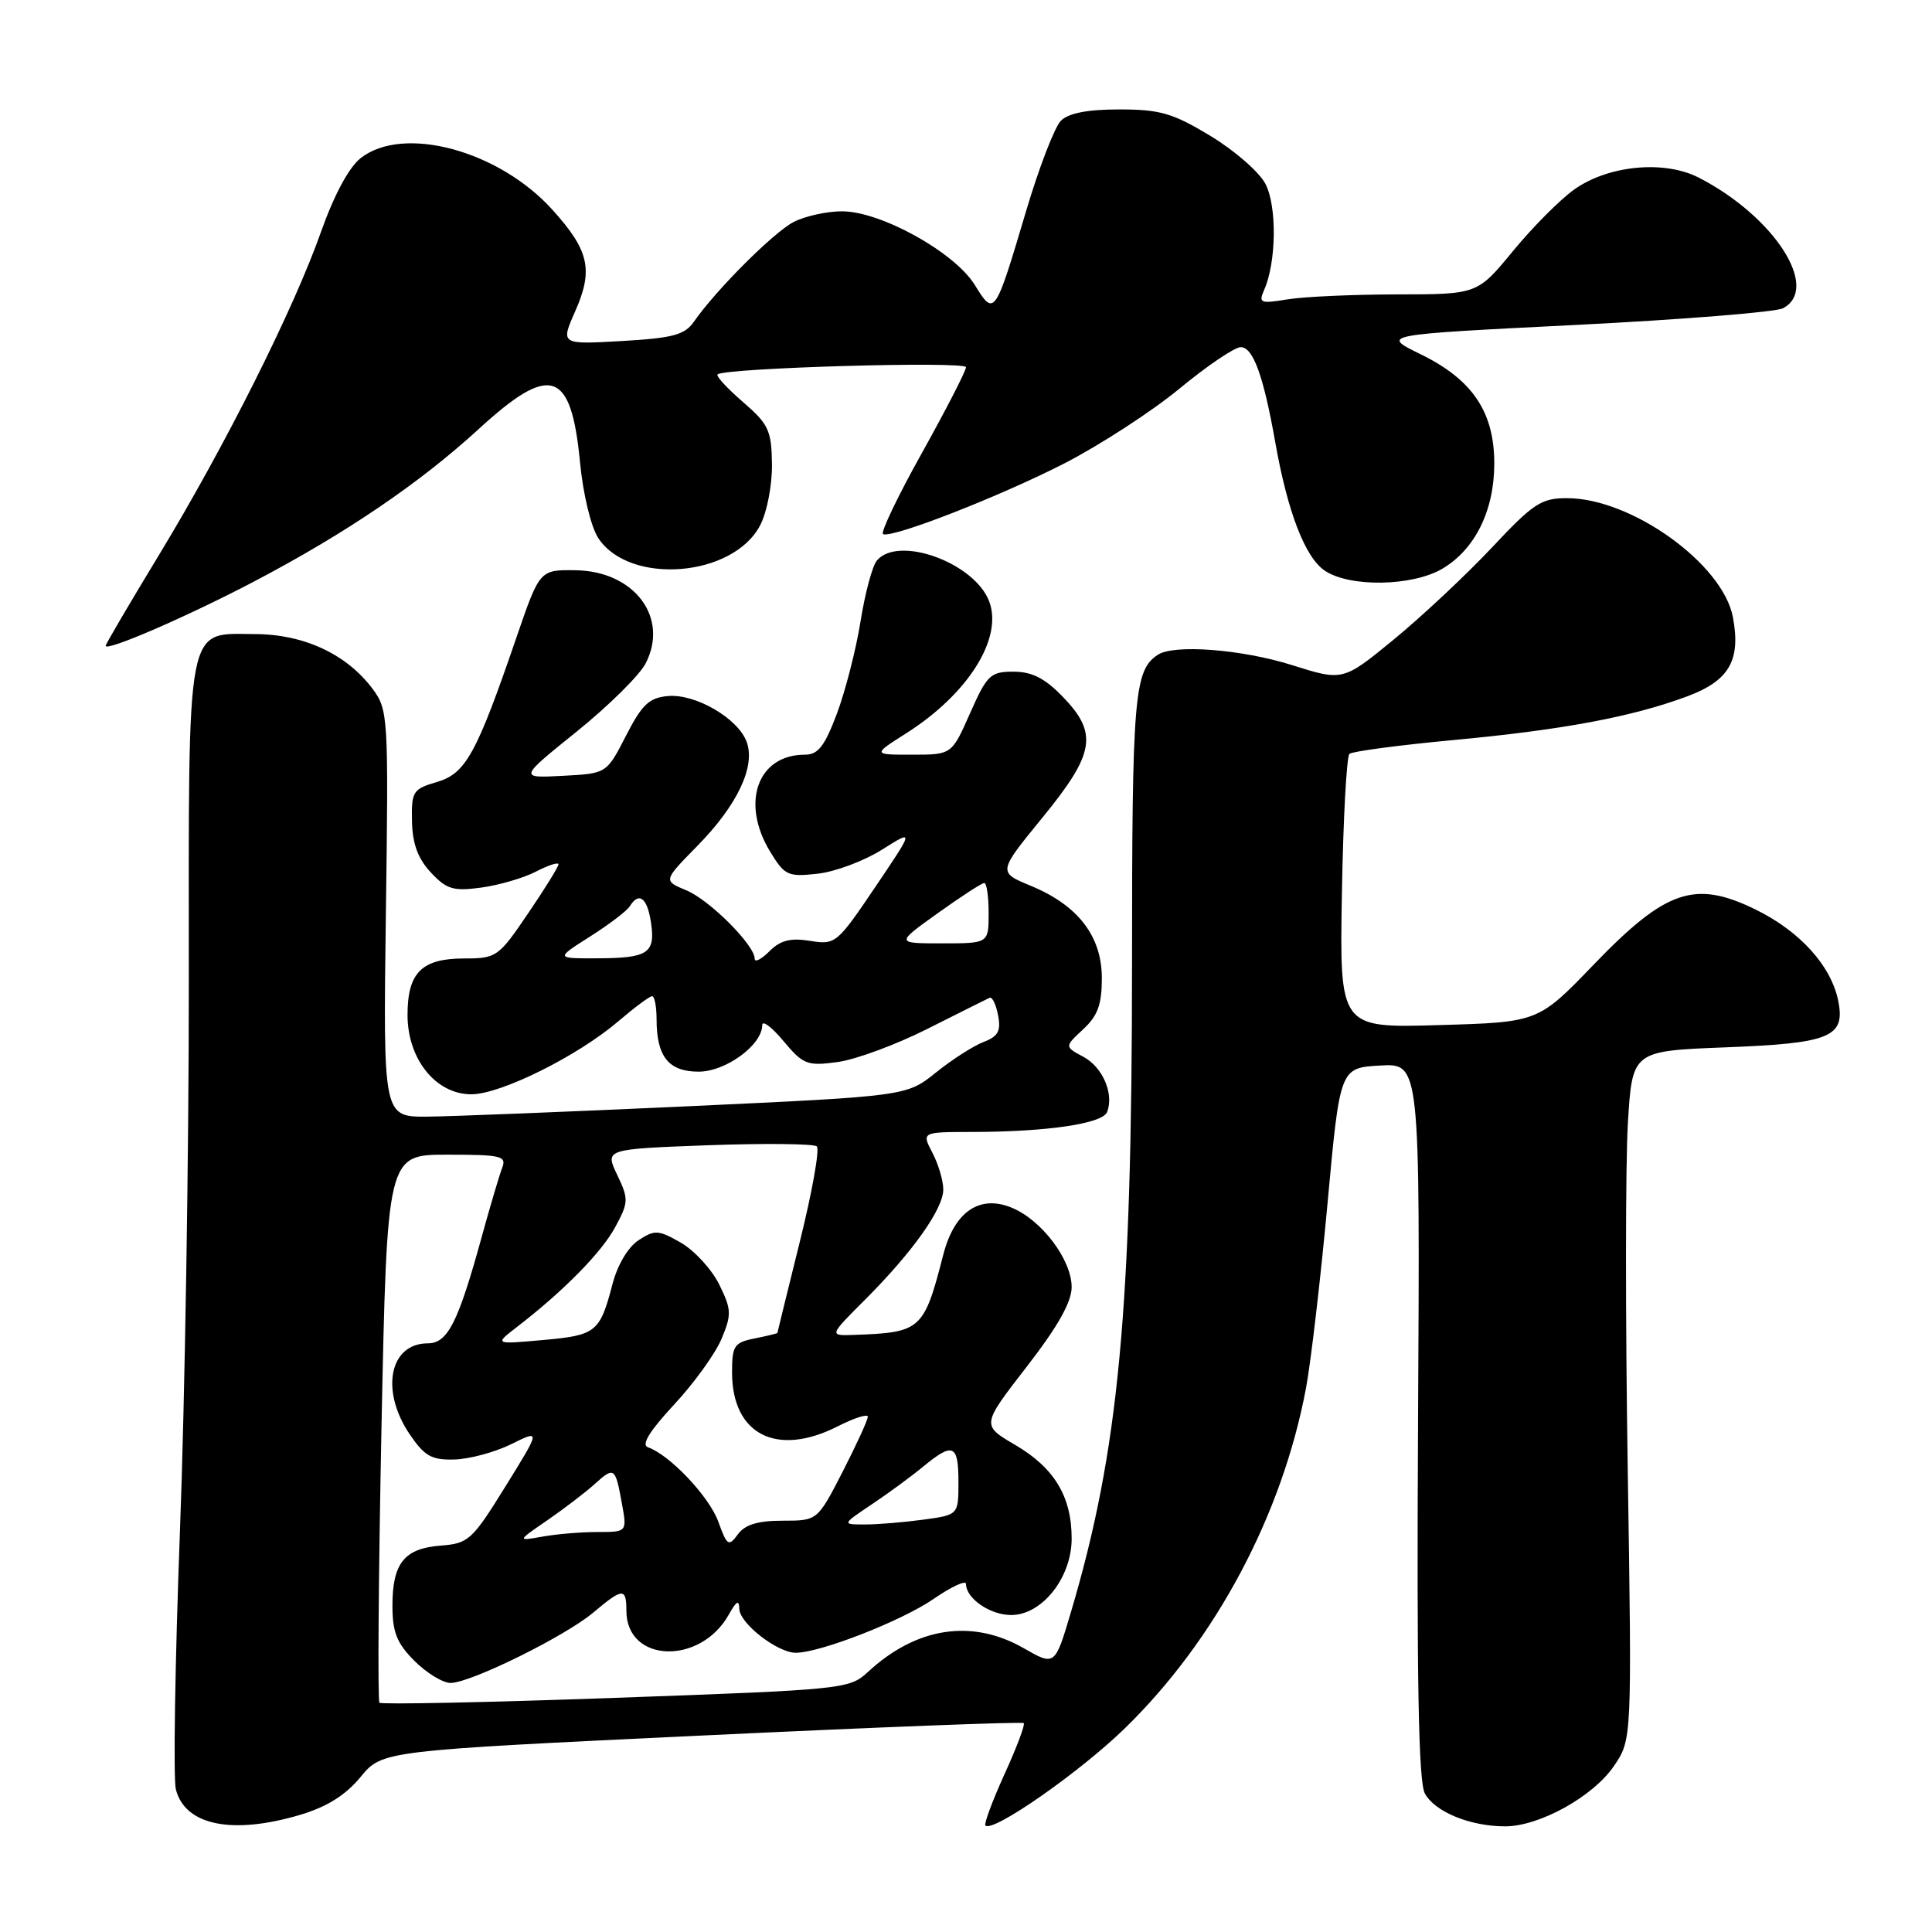 <?xml version="1.0" encoding="UTF-8" standalone="no"?>
<!DOCTYPE svg PUBLIC "-//W3C//DTD SVG 1.1//EN" "http://www.w3.org/Graphics/SVG/1.1/DTD/svg11.dtd" >
<svg xmlns="http://www.w3.org/2000/svg" xmlns:xlink="http://www.w3.org/1999/xlink" version="1.1" viewBox="0 0 256 256">
 <g >
 <path fill="currentColor"
d=" M 39.76 240.48 C 43.31 239.42 45.78 237.88 47.77 235.47 C 50.64 231.98 50.64 231.98 92.97 229.97 C 116.24 228.86 135.45 228.12 135.65 228.32 C 135.86 228.52 134.71 231.57 133.10 235.09 C 131.50 238.62 130.36 241.68 130.57 241.89 C 131.53 242.88 143.06 234.84 149.06 229.00 C 161.10 217.27 169.91 200.71 173.06 183.89 C 173.71 180.38 174.99 169.40 175.90 159.50 C 177.55 141.50 177.55 141.50 182.86 141.19 C 188.16 140.89 188.16 140.89 187.90 188.19 C 187.71 222.58 187.96 236.09 188.80 237.64 C 190.12 240.08 194.80 242.00 199.44 242.00 C 203.98 242.00 211.11 238.05 213.86 234.00 C 216.24 230.50 216.24 230.50 215.68 194.50 C 215.37 174.70 215.38 154.17 215.70 148.88 C 216.28 139.26 216.28 139.26 228.60 138.78 C 242.53 138.25 244.53 137.42 243.58 132.64 C 242.65 127.98 238.50 123.39 232.61 120.51 C 224.57 116.58 220.74 117.88 211.16 127.83 C 203.82 135.45 203.82 135.45 190.66 135.83 C 177.50 136.22 177.50 136.22 177.81 118.36 C 177.98 108.54 178.43 100.23 178.81 99.89 C 179.19 99.56 185.35 98.74 192.50 98.07 C 207.00 96.72 216.19 95.01 223.54 92.28 C 229.13 90.20 230.69 87.51 229.62 81.78 C 228.29 74.72 216.20 66.03 207.67 66.01 C 204.23 66.00 203.19 66.68 197.67 72.57 C 194.27 76.18 188.45 81.64 184.73 84.70 C 177.95 90.26 177.95 90.26 171.20 88.13 C 164.53 86.03 155.54 85.34 153.40 86.77 C 150.28 88.85 150.00 92.20 150.00 127.68 C 149.99 173.76 148.25 192.21 141.90 213.63 C 139.78 220.76 139.78 220.76 135.64 218.39 C 128.79 214.47 121.41 215.60 115.00 221.55 C 112.56 223.81 111.78 223.89 81.62 224.97 C 64.64 225.58 50.54 225.87 50.28 225.62 C 50.03 225.36 50.15 208.92 50.55 189.08 C 51.29 153.00 51.29 153.00 59.25 153.00 C 66.43 153.00 67.15 153.17 66.54 154.75 C 66.17 155.71 64.96 159.79 63.85 163.82 C 60.71 175.25 59.32 178.00 56.69 178.00 C 51.59 178.00 50.36 184.29 54.32 190.10 C 56.27 192.96 57.20 193.48 60.24 193.39 C 62.22 193.33 65.60 192.42 67.74 191.36 C 71.64 189.43 71.64 189.43 66.97 196.97 C 62.57 204.07 62.08 204.52 58.40 204.80 C 53.57 205.17 52.00 207.13 52.00 212.77 C 52.00 216.28 52.58 217.73 54.92 220.08 C 56.53 221.68 58.68 223.00 59.70 223.00 C 62.35 223.00 74.92 216.80 78.64 213.65 C 82.51 210.39 83.00 210.36 83.00 213.43 C 83.00 220.36 92.83 220.70 96.60 213.89 C 97.58 212.13 97.94 211.94 97.96 213.18 C 98.01 215.11 103.01 219.00 105.44 219.00 C 108.67 219.00 119.43 214.80 123.67 211.89 C 126.05 210.25 128.00 209.34 128.00 209.88 C 128.00 211.80 131.19 214.00 133.98 214.00 C 138.08 214.00 142.00 209.05 142.00 203.87 C 142.00 198.30 139.71 194.50 134.52 191.46 C 130.05 188.84 130.05 188.84 136.02 181.13 C 140.14 175.82 142.00 172.53 142.00 170.55 C 142.00 166.93 138.04 161.67 134.07 160.03 C 129.80 158.26 126.45 160.56 124.99 166.25 C 122.42 176.24 122.06 176.57 113.17 176.88 C 109.84 177.00 109.84 177.00 114.59 172.25 C 120.91 165.93 125.00 160.18 124.99 157.60 C 124.99 156.44 124.34 154.26 123.55 152.75 C 122.12 150.00 122.12 150.00 128.81 149.99 C 138.75 149.98 146.10 148.89 146.70 147.35 C 147.63 144.93 146.11 141.40 143.55 140.03 C 141.05 138.69 141.05 138.69 143.52 136.39 C 145.45 134.61 146.00 133.10 146.00 129.62 C 146.00 124.06 142.86 119.97 136.60 117.38 C 132.22 115.57 132.22 115.57 138.11 108.36 C 145.09 99.82 145.53 97.18 140.80 92.30 C 138.45 89.87 136.73 89.00 134.29 89.00 C 131.23 89.00 130.79 89.43 128.54 94.50 C 126.11 100.00 126.11 100.00 120.86 100.00 C 115.61 100.00 115.61 100.00 120.07 97.17 C 128.27 91.97 132.93 84.57 131.07 79.68 C 129.12 74.55 119.00 70.88 116.18 74.29 C 115.59 75.00 114.62 78.61 114.03 82.31 C 113.44 86.02 112.03 91.51 110.91 94.52 C 109.27 98.88 108.41 100.00 106.65 100.00 C 100.38 100.00 98.10 106.38 102.06 112.87 C 103.98 116.02 104.41 116.21 108.35 115.77 C 110.67 115.51 114.50 114.08 116.86 112.59 C 121.14 109.89 121.14 109.89 115.96 117.56 C 110.91 125.04 110.70 125.21 107.34 124.67 C 104.74 124.25 103.41 124.59 101.95 126.05 C 100.88 127.12 100.00 127.57 100.00 127.03 C 100.00 125.23 94.02 119.25 90.94 117.97 C 87.87 116.70 87.87 116.70 92.39 112.10 C 97.72 106.68 100.16 101.51 98.92 98.26 C 97.74 95.15 92.13 91.90 88.50 92.23 C 86.01 92.45 85.06 93.36 82.94 97.50 C 80.38 102.50 80.38 102.50 74.56 102.80 C 68.75 103.11 68.75 103.11 76.40 96.95 C 80.61 93.56 84.73 89.49 85.55 87.91 C 88.69 81.82 84.05 75.66 76.24 75.56 C 71.51 75.50 71.51 75.50 68.42 84.50 C 63.13 99.93 61.71 102.50 57.89 103.62 C 54.71 104.55 54.51 104.87 54.59 108.82 C 54.65 111.80 55.38 113.78 57.09 115.61 C 59.18 117.85 60.07 118.11 63.77 117.61 C 66.11 117.29 69.38 116.34 71.02 115.49 C 72.66 114.64 74.00 114.21 74.00 114.53 C 74.00 114.85 72.18 117.79 69.96 121.05 C 66.06 126.80 65.78 127.00 61.53 127.00 C 55.88 127.00 54.00 128.87 54.00 134.49 C 54.00 140.34 57.75 145.00 62.45 145.00 C 66.35 145.00 76.55 139.93 81.95 135.31 C 84.08 133.49 86.08 132.00 86.41 132.00 C 86.73 132.00 87.00 133.38 87.00 135.07 C 87.00 140.01 88.60 142.00 92.58 142.00 C 96.17 142.00 101.00 138.46 101.00 135.83 C 101.00 135.14 102.27 136.09 103.81 137.94 C 106.42 141.06 106.95 141.27 110.97 140.73 C 113.36 140.41 118.73 138.43 122.91 136.32 C 127.08 134.22 130.78 132.37 131.13 132.21 C 131.47 132.05 131.98 133.09 132.25 134.53 C 132.65 136.62 132.26 137.33 130.32 138.07 C 128.99 138.58 126.14 140.40 124.01 142.12 C 120.12 145.24 120.12 145.24 91.31 146.58 C 75.46 147.31 59.86 147.93 56.63 147.96 C 50.77 148.00 50.77 148.00 51.13 121.08 C 51.49 95.03 51.43 94.07 49.41 91.33 C 45.98 86.70 40.29 84.04 33.81 84.02 C 24.55 83.99 25.00 81.66 25.02 129.97 C 25.03 152.81 24.50 185.68 23.84 203.00 C 23.19 220.32 22.95 235.66 23.30 237.09 C 24.51 241.87 30.75 243.15 39.76 240.48 Z  M 33.67 77.05 C 45.77 70.70 55.57 64.05 63.41 56.87 C 72.97 48.10 75.68 48.99 76.86 61.29 C 77.26 65.48 78.31 69.82 79.27 71.29 C 83.39 77.58 97.12 76.50 100.72 69.61 C 101.63 67.88 102.32 64.29 102.29 61.52 C 102.23 57.03 101.85 56.21 98.45 53.27 C 96.37 51.47 94.85 49.83 95.08 49.61 C 96.00 48.75 128.00 47.82 128.00 48.66 C 128.00 49.14 125.37 54.25 122.16 60.02 C 118.94 65.78 116.63 70.63 117.01 70.78 C 118.31 71.32 132.51 65.77 141.06 61.39 C 145.76 58.97 152.62 54.52 156.28 51.50 C 159.95 48.47 163.60 46.00 164.40 46.00 C 166.04 46.00 167.41 49.77 168.96 58.50 C 170.61 67.88 172.95 73.92 175.59 75.65 C 178.93 77.84 187.14 77.69 191.10 75.37 C 195.45 72.81 198.00 67.66 198.00 61.41 C 198.00 54.58 195.10 50.28 188.22 46.93 C 182.95 44.35 182.95 44.35 208.72 43.06 C 222.90 42.35 235.29 41.35 236.25 40.85 C 241.25 38.22 235.09 28.66 225.08 23.53 C 220.52 21.19 213.10 21.90 208.59 25.11 C 206.73 26.43 203.09 30.09 200.49 33.25 C 195.76 39.00 195.76 39.00 185.13 39.01 C 179.28 39.02 172.74 39.31 170.58 39.67 C 166.99 40.26 166.74 40.16 167.51 38.41 C 169.13 34.75 169.22 27.33 167.68 24.37 C 166.86 22.79 163.57 19.93 160.38 18.00 C 155.39 14.99 153.70 14.50 148.32 14.50 C 144.10 14.50 141.58 14.99 140.57 16.00 C 139.75 16.83 137.67 22.21 135.96 27.98 C 131.83 41.88 131.76 41.97 129.16 37.75 C 126.47 33.41 116.71 28.00 111.56 28.00 C 109.55 28.00 106.67 28.64 105.17 29.41 C 102.50 30.79 94.89 38.40 91.96 42.61 C 90.73 44.38 89.20 44.79 82.38 45.19 C 74.27 45.65 74.27 45.65 76.22 41.24 C 78.64 35.76 78.07 33.19 73.22 27.82 C 66.12 19.93 53.43 16.51 47.78 20.96 C 46.23 22.18 44.25 25.87 42.54 30.71 C 38.93 40.94 29.86 59.04 21.07 73.53 C 17.18 79.94 14.00 85.36 14.00 85.57 C 14.00 86.38 24.79 81.71 33.67 77.05 Z  M 95.18 201.63 C 93.98 198.31 88.73 192.76 85.85 191.77 C 84.94 191.45 86.07 189.62 89.31 186.13 C 91.96 183.29 94.79 179.36 95.61 177.40 C 96.96 174.17 96.93 173.51 95.30 170.20 C 94.31 168.20 92.03 165.71 90.23 164.67 C 87.25 162.96 86.76 162.93 84.62 164.33 C 83.22 165.24 81.81 167.62 81.15 170.18 C 79.49 176.53 78.99 176.94 71.94 177.56 C 65.50 178.14 65.50 178.14 68.50 175.83 C 74.69 171.06 79.71 165.96 81.53 162.58 C 83.30 159.30 83.31 158.88 81.78 155.67 C 80.15 152.26 80.15 152.26 93.83 151.75 C 101.35 151.48 107.83 151.55 108.23 151.90 C 108.63 152.26 107.62 157.94 105.98 164.53 C 104.35 171.11 103.01 176.56 103.01 176.62 C 103.00 176.69 101.65 177.02 100.00 177.35 C 97.28 177.89 97.00 178.32 97.00 181.84 C 97.00 190.10 102.93 193.11 111.04 188.98 C 113.22 187.87 115.00 187.31 114.99 187.73 C 114.99 188.15 113.49 191.43 111.66 195.00 C 108.32 201.50 108.32 201.50 103.71 201.50 C 100.41 201.50 98.71 202.02 97.77 203.31 C 96.55 204.97 96.34 204.84 95.18 201.63 Z  M 72.50 201.46 C 74.70 199.95 77.51 197.80 78.75 196.69 C 81.40 194.29 81.53 194.38 82.41 199.25 C 83.09 203.00 83.09 203.00 79.17 203.00 C 77.01 203.00 73.73 203.27 71.88 203.61 C 68.50 204.21 68.50 204.21 72.50 201.46 Z  M 115.52 199.33 C 117.71 197.87 120.77 195.62 122.33 194.33 C 126.28 191.07 127.00 191.38 127.00 196.36 C 127.00 200.73 127.00 200.73 122.36 201.36 C 119.81 201.71 116.33 202.00 114.63 202.00 C 111.54 202.00 111.54 202.00 115.52 199.33 Z  M 78.18 124.10 C 80.70 122.50 83.07 120.70 83.44 120.10 C 84.67 118.11 85.77 118.95 86.26 122.25 C 86.87 126.32 85.88 126.97 79.05 126.98 C 73.61 127.00 73.61 127.00 78.18 124.10 Z  M 124.26 121.00 C 127.33 118.80 130.11 117.00 130.42 117.00 C 130.74 117.00 131.00 118.80 131.00 121.00 C 131.00 125.00 131.00 125.00 124.84 125.00 C 118.67 125.00 118.67 125.00 124.26 121.00 Z "/>
</g>
</svg>